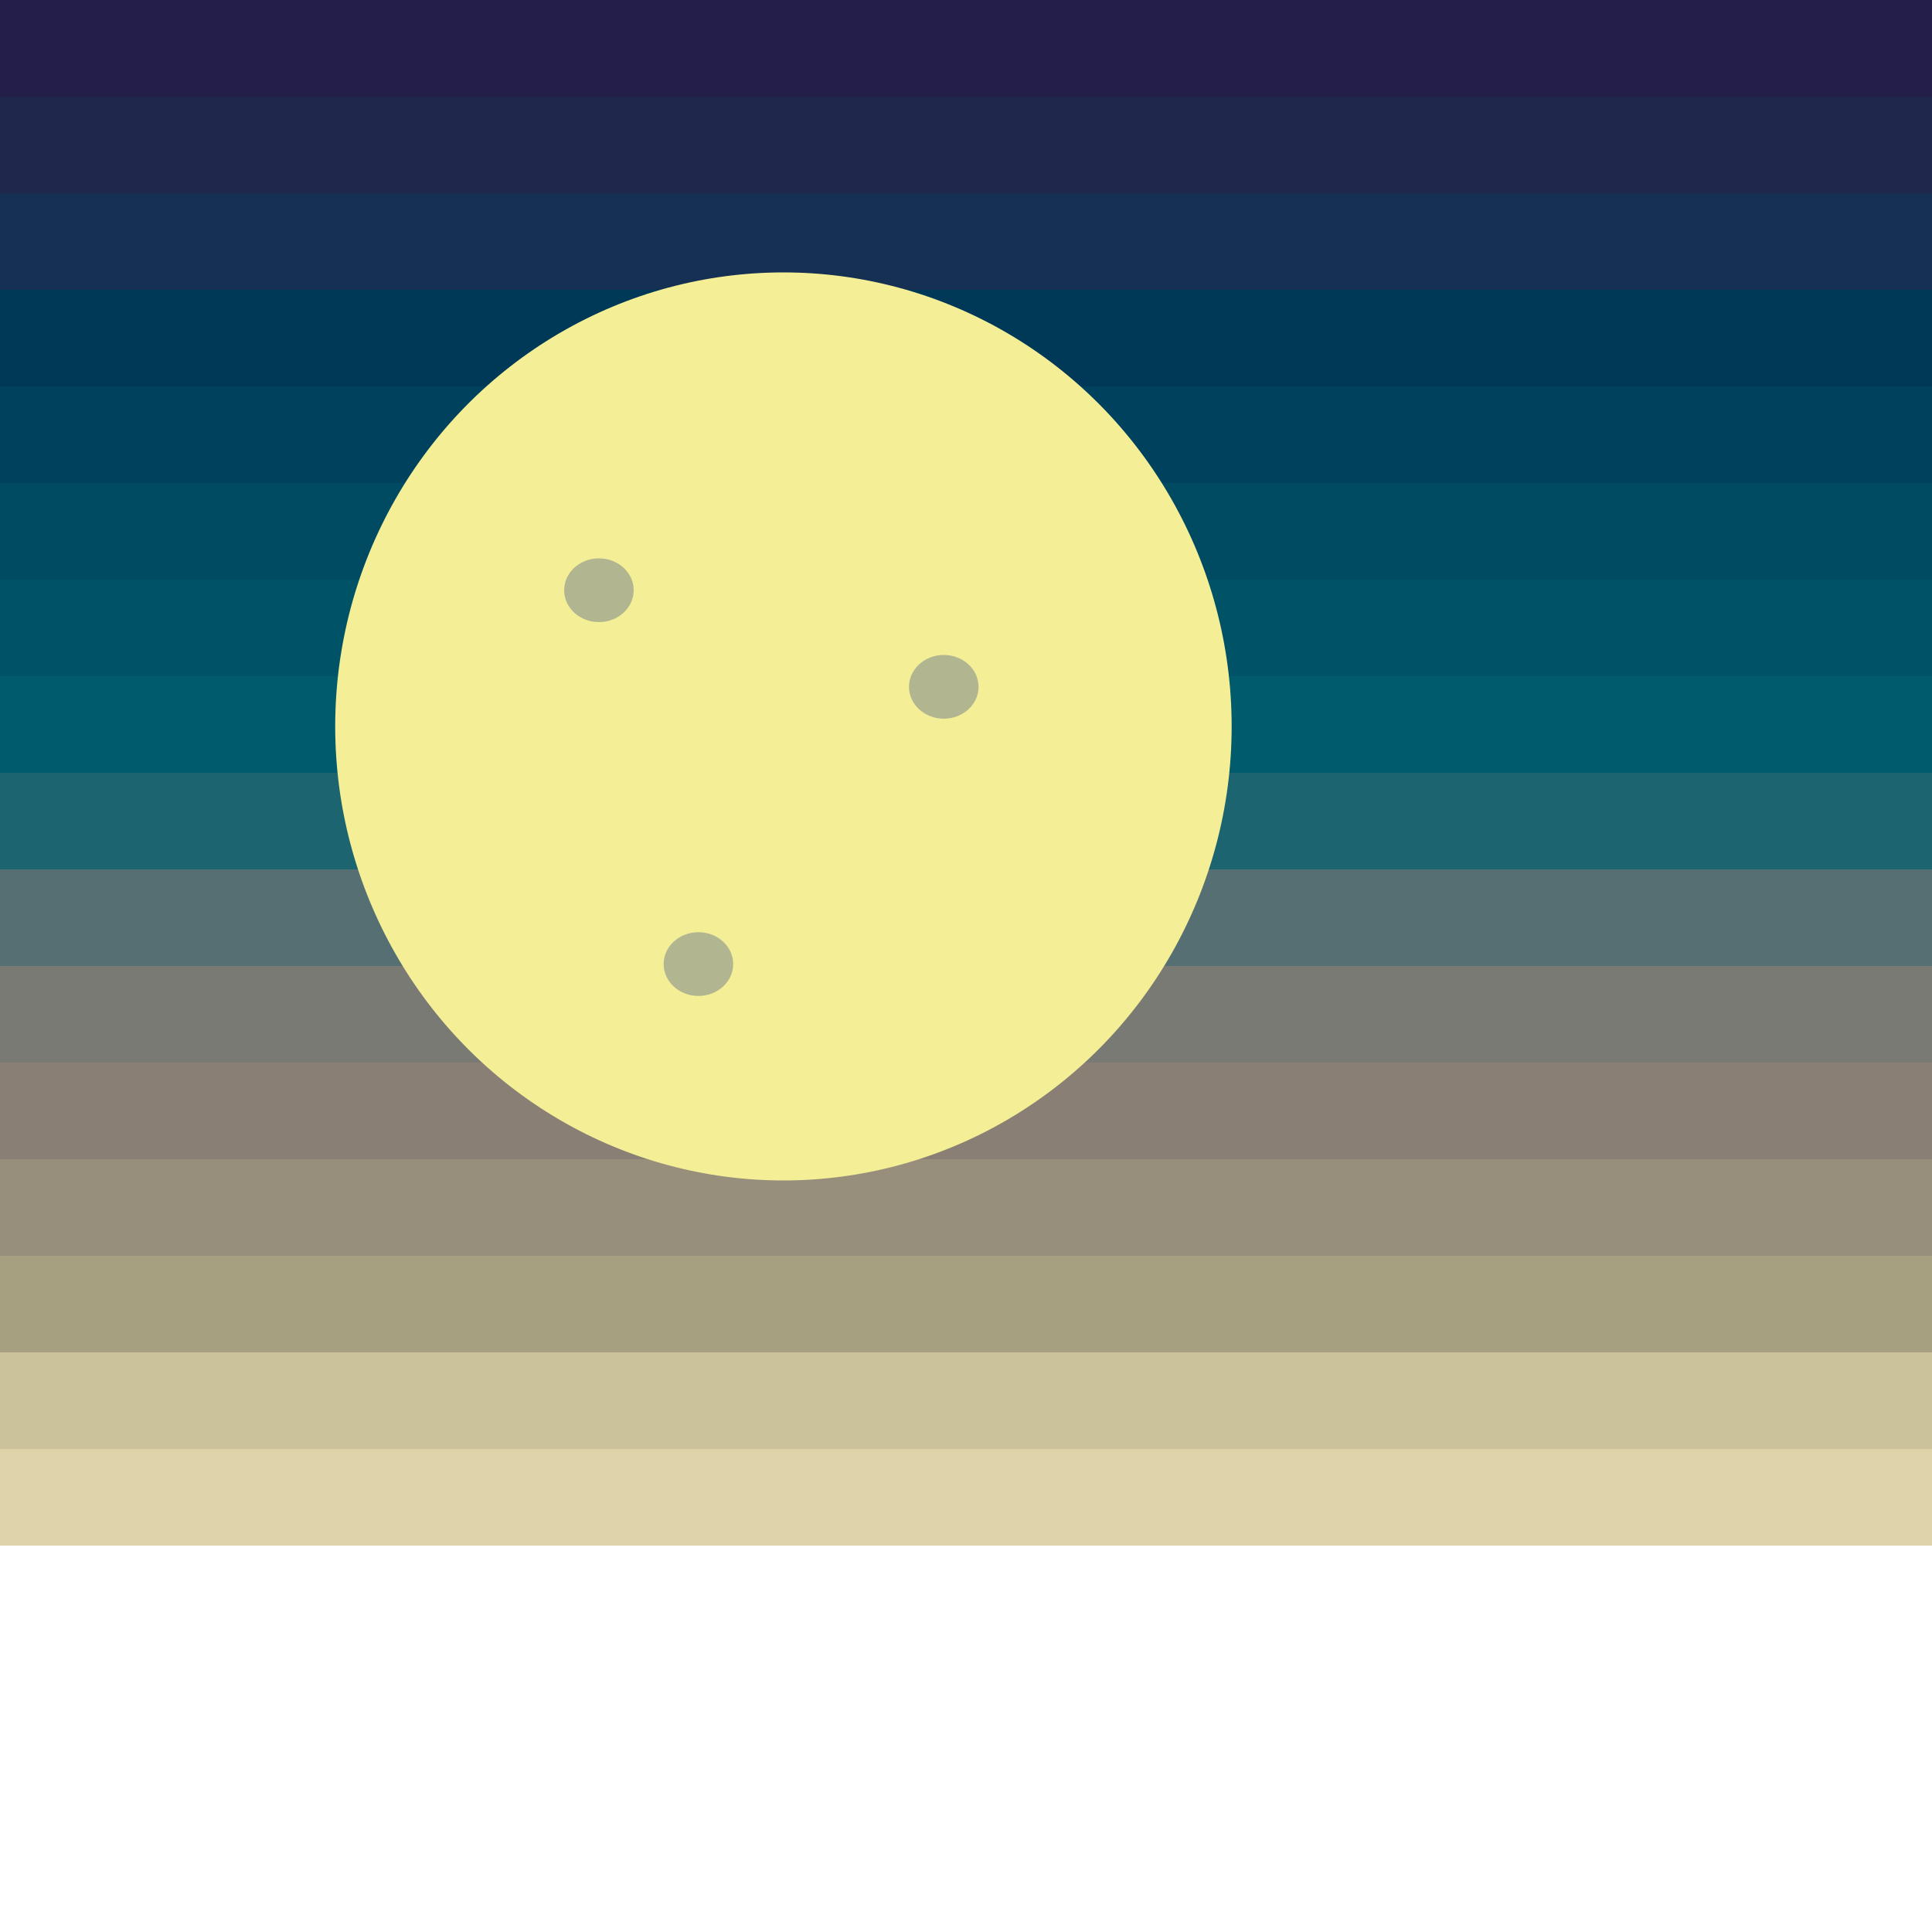 <?xml version="1.0" encoding="UTF-8"?>
<svg id="EInfärben" xmlns="http://www.w3.org/2000/svg" version="1.1" viewBox="0 0 20 20">
  <defs>
    <style>
      .cls-1 {
        fill: #978f7b;
      }

      .cls-1, .cls-2, .cls-3, .cls-4, .cls-5, .cls-6, .cls-7, .cls-8, .cls-9, .cls-10, .cls-11, .cls-12, .cls-13, .cls-14, .cls-15, .cls-16, .cls-17, .cls-18 {
        stroke-width: 0px;
      }

      .cls-2 {
        fill: #ded3a9;
      }

      .cls-3 {
        fill: #797a74;
      }

      .cls-4 {
        fill: #1f274d;
      }

      .cls-5 {
        fill: #241f4a;
      }

      .cls-6 {
        fill: #556f72;
      }

      .cls-7 {
        fill: #005b6c;
      }

      .cls-8 {
        fill: #003958;
      }

      .cls-9 {
        fill: #b1b691;
      }

      .cls-10 {
        fill: #897f74;
      }

      .cls-11 {
        fill: #153052;
      }

      .cls-12 {
        fill: #a6a081;
      }

      .cls-13 {
        fill: #cbc19b;
      }

      .cls-14 {
        fill: #f4ef96;
      }

      .cls-15 {
        fill: #004a62;
      }

      .cls-16 {
        fill: #00425d;
      }

      .cls-17 {
        fill: #005367;
      }

      .cls-18 {
        fill: #1c646f;
      }
    </style>
  </defs>
  <g id="Einfärben-2" data-name="Einfärben">
    <g>
      <rect class="cls-2" x="18" y="15" width="1" height="1"/>
      <rect class="cls-2" x="16" y="15" width="1" height="1"/>
      <rect class="cls-2" x="17" y="15" width="1" height="1"/>
      <rect class="cls-2" x="15" y="15" width="1" height="1"/>
      <rect class="cls-2" x="14" y="15" width="1" height="1"/>
      <rect class="cls-2" x="13" y="15" width="1" height="1"/>
      <rect class="cls-2" x="12" y="15" width="1" height="1"/>
      <rect class="cls-2" x="11" y="15" width="1" height="1"/>
      <rect class="cls-2" x="10" y="15" width="1" height="1"/>
      <rect class="cls-2" x="8" y="15" width="1" height="1"/>
      <rect class="cls-2" x="9" y="15" width="1" height="1"/>
      <rect class="cls-2" x="7" y="15" width="1" height="1"/>
      <rect class="cls-2" x="5" y="15" width="1" height="1"/>
      <rect class="cls-2" x="6" y="15" width="1" height="1"/>
      <rect class="cls-2" x="4" y="15" width="1" height="1"/>
      <rect class="cls-2" x="3" y="15" width="1" height="1"/>
      <rect class="cls-2" y="15" width="1" height="1"/>
      <rect class="cls-2" x="2" y="15" width="1" height="1"/>
      <rect class="cls-2" x="1" y="15" width="1" height="1"/>
      <rect class="cls-2" x="19" y="15" width="1" height="1"/>
      <rect class="cls-13" x="18" y="14" width="1" height="1"/>
      <rect class="cls-13" x="15" y="14" width="1" height="1"/>
      <rect class="cls-13" x="16" y="14" width="1" height="1"/>
      <rect class="cls-13" x="17" y="14" width="1" height="1"/>
      <rect class="cls-13" x="13" y="14" width="1" height="1"/>
      <rect class="cls-13" x="11" y="14" width="1" height="1"/>
      <rect class="cls-13" x="14" y="14" width="1" height="1"/>
      <rect class="cls-13" x="12" y="14" width="1" height="1"/>
      <rect class="cls-13" x="8" y="14" width="1" height="1"/>
      <rect class="cls-13" x="10" y="14" width="1" height="1"/>
      <rect class="cls-13" x="9" y="14" width="1" height="1"/>
      <rect class="cls-13" x="5" y="14" width="1" height="1"/>
      <rect class="cls-13" x="6" y="14" width="1" height="1"/>
      <rect class="cls-13" x="7" y="14" width="1" height="1"/>
      <rect class="cls-13" x="4" y="14" width="1" height="1"/>
      <rect class="cls-13" x="3" y="14" width="1" height="1"/>
      <rect class="cls-13" y="14" width="1" height="1"/>
      <rect class="cls-13" x="1" y="14" width="1" height="1"/>
      <rect class="cls-13" x="2" y="14" width="1" height="1"/>
      <rect class="cls-13" x="19" y="14" width="1" height="1"/>
      <rect class="cls-12" x="18" y="13" width="1" height="1"/>
      <rect class="cls-12" x="16" y="13" width="1" height="1"/>
      <rect class="cls-12" x="15" y="13" width="1" height="1"/>
      <rect class="cls-12" x="17" y="13" width="1" height="1"/>
      <rect class="cls-12" x="13" y="13" width="1" height="1"/>
      <rect class="cls-12" x="12" y="13" width="1" height="1"/>
      <rect class="cls-12" x="14" y="13" width="1" height="1"/>
      <rect class="cls-12" x="11" y="13" width="1" height="1"/>
      <rect class="cls-12" x="9" y="13" width="1" height="1"/>
      <rect class="cls-12" x="8" y="13" width="1" height="1"/>
      <rect class="cls-12" x="10" y="13" width="1" height="1"/>
      <rect class="cls-12" x="7" y="13" width="1" height="1"/>
      <rect class="cls-12" x="6" y="13" width="1" height="1"/>
      <rect class="cls-12" x="5" y="13" width="1" height="1"/>
      <rect class="cls-12" x="3" y="13" width="1" height="1"/>
      <rect class="cls-12" x="4" y="13" width="1" height="1"/>
      <rect class="cls-12" x="2" y="13" width="1" height="1"/>
      <rect class="cls-12" x="1" y="13" width="1" height="1"/>
      <rect class="cls-12" y="13" width="1" height="1"/>
      <rect class="cls-12" x="19" y="13" width="1" height="1"/>
      <rect class="cls-1" x="18" y="12" width="1" height="1"/>
      <rect class="cls-1" x="16" y="12" width="1" height="1"/>
      <rect class="cls-1" x="15" y="12" width="1" height="1"/>
      <rect class="cls-1" x="17" y="12" width="1" height="1"/>
      <rect class="cls-1" x="14" y="12" width="1" height="1"/>
      <rect class="cls-1" x="12" y="12" width="1" height="1"/>
      <rect class="cls-1" x="13" y="12" width="1" height="1"/>
      <rect class="cls-1" x="11" y="12" width="1" height="1"/>
      <rect class="cls-1" x="8" y="12" width="1" height="1"/>
      <rect class="cls-1" x="9" y="12" width="1" height="1"/>
      <rect class="cls-1" x="10" y="12" width="1" height="1"/>
      <rect class="cls-1" x="5" y="12" width="1" height="1"/>
      <rect class="cls-1" x="7" y="12" width="1" height="1"/>
      <rect class="cls-1" x="6" y="12" width="1" height="1"/>
      <rect class="cls-1" x="3" y="12" width="1" height="1"/>
      <rect class="cls-1" x="4" y="12" width="1" height="1"/>
      <rect class="cls-1" x="2" y="12" width="1" height="1"/>
      <rect class="cls-1" y="12" width="1" height="1"/>
      <rect class="cls-1" x="1" y="12" width="1" height="1"/>
      <rect class="cls-1" x="19" y="12" width="1" height="1"/>
      <rect class="cls-10" x="18" y="11" width="1" height="1"/>
      <rect class="cls-10" x="15" y="11" width="1" height="1"/>
      <rect class="cls-10" x="16" y="11" width="1" height="1"/>
      <rect class="cls-10" x="17" y="11" width="1" height="1"/>
      <rect class="cls-10" x="14" y="11" width="1" height="1"/>
      <rect class="cls-10" x="13" y="11" width="1" height="1"/>
      <rect class="cls-10" x="12" y="11" width="1" height="1"/>
      <rect class="cls-10" x="11" y="11" width="1" height="1"/>
      <rect class="cls-10" x="10" y="11" width="1" height="1"/>
      <rect class="cls-10" x="8" y="11" width="1" height="1"/>
      <rect class="cls-10" x="9" y="11" width="1" height="1"/>
      <rect class="cls-10" x="5" y="11" width="1" height="1"/>
      <rect class="cls-10" x="7" y="11" width="1" height="1"/>
      <rect class="cls-10" x="6" y="11" width="1" height="1"/>
      <rect class="cls-10" x="3" y="11" width="1" height="1"/>
      <rect class="cls-10" x="4" y="11" width="1" height="1"/>
      <rect class="cls-10" y="11" width="1" height="1"/>
      <rect class="cls-10" x="1" y="11" width="1" height="1"/>
      <rect class="cls-10" x="2" y="11" width="1" height="1"/>
      <rect class="cls-10" x="19" y="11" width="1" height="1"/>
      <rect class="cls-3" x="18" y="10" width="1" height="1"/>
      <rect class="cls-3" x="16" y="10" width="1" height="1"/>
      <rect class="cls-3" x="15" y="10" width="1" height="1"/>
      <rect class="cls-3" x="17" y="10" width="1" height="1"/>
      <rect class="cls-3" x="13" y="10" width="1" height="1"/>
      <rect class="cls-3" x="12" y="10" width="1" height="1"/>
      <rect class="cls-3" x="14" y="10" width="1" height="1"/>
      <rect class="cls-3" x="10" y="10" width="1" height="1"/>
      <rect class="cls-3" x="8" y="10" width="1" height="1"/>
      <rect class="cls-3" x="11" y="10" width="1" height="1"/>
      <rect class="cls-3" x="9" y="10" width="1" height="1"/>
      <rect class="cls-3" x="5" y="10" width="1" height="1"/>
      <rect class="cls-3" x="6" y="10" width="1" height="1"/>
      <rect class="cls-3" x="7" y="10" width="1" height="1"/>
      <rect class="cls-3" x="4" y="10" width="1" height="1"/>
      <rect class="cls-3" x="3" y="10" width="1" height="1"/>
      <rect class="cls-3" y="10" width="1" height="1"/>
      <rect class="cls-3" x="2" y="10" width="1" height="1"/>
      <rect class="cls-3" x="1" y="10" width="1" height="1"/>
      <rect class="cls-3" x="19" y="10" width="1" height="1"/>
      <rect class="cls-6" x="18" y="9" width="1" height="1"/>
      <rect class="cls-6" x="16" y="9" width="1" height="1"/>
      <rect class="cls-6" x="15" y="9" width="1" height="1"/>
      <rect class="cls-6" x="17" y="9" width="1" height="1"/>
      <rect class="cls-6" x="13" y="9" width="1" height="1"/>
      <rect class="cls-6" x="14" y="9" width="1" height="1"/>
      <rect class="cls-6" x="12" y="9" width="1" height="1"/>
      <rect class="cls-6" x="9" y="9" width="1" height="1"/>
      <rect class="cls-6" x="10" y="9" width="1" height="1"/>
      <rect class="cls-6" x="8" y="9" width="1" height="1"/>
      <rect class="cls-6" x="11" y="9" width="1" height="1"/>
      <rect class="cls-6" x="7" y="9" width="1" height="1"/>
      <rect class="cls-6" x="6" y="9" width="1" height="1"/>
      <rect class="cls-6" x="5" y="9" width="1" height="1"/>
      <rect class="cls-6" x="3" y="9" width="1" height="1"/>
      <rect class="cls-6" x="4" y="9" width="1" height="1"/>
      <rect class="cls-6" x="2" y="9" width="1" height="1"/>
      <rect class="cls-6" x="1" y="9" width="1" height="1"/>
      <rect class="cls-6" y="9" width="1" height="1"/>
      <rect class="cls-6" x="19" y="9" width="1" height="1"/>
      <rect class="cls-18" x="18" y="8" width="1" height="1"/>
      <rect class="cls-18" x="15" y="8" width="1" height="1"/>
      <rect class="cls-18" x="16" y="8" width="1" height="1"/>
      <rect class="cls-18" x="17" y="8" width="1" height="1"/>
      <rect class="cls-18" x="13" y="8" width="1" height="1"/>
      <rect class="cls-18" x="14" y="8" width="1" height="1"/>
      <rect class="cls-18" x="12" y="8" width="1" height="1"/>
      <rect class="cls-18" x="8" y="8" width="1" height="1"/>
      <rect class="cls-18" x="9" y="8" width="1" height="1"/>
      <rect class="cls-18" x="11" y="8" width="1" height="1"/>
      <rect class="cls-18" x="10" y="8" width="1" height="1"/>
      <rect class="cls-18" x="7" y="8" width="1" height="1"/>
      <rect class="cls-18" x="5" y="8" width="1" height="1"/>
      <rect class="cls-18" x="6" y="8" width="1" height="1"/>
      <rect class="cls-18" x="4" y="8" width="1" height="1"/>
      <rect class="cls-18" x="3" y="8" width="1" height="1"/>
      <rect class="cls-18" x="2" y="8" width="1" height="1"/>
      <rect class="cls-18" y="8" width="1" height="1"/>
      <rect class="cls-18" x="1" y="8" width="1" height="1"/>
      <rect class="cls-18" x="19" y="8" width="1" height="1"/>
      <rect class="cls-7" x="18" y="7" width="1" height="1"/>
      <rect class="cls-7" x="17" y="7" width="1" height="1"/>
      <rect class="cls-7" x="16" y="7" width="1" height="1"/>
      <rect class="cls-7" x="15" y="7" width="1" height="1"/>
      <rect class="cls-7" x="12" y="7" width="1" height="1"/>
      <rect class="cls-7" x="13" y="7" width="1" height="1"/>
      <rect class="cls-7" x="14" y="7" width="1" height="1"/>
      <rect class="cls-7" x="10" y="7" width="1" height="1"/>
      <rect class="cls-7" x="9" y="7" width="1" height="1"/>
      <rect class="cls-7" x="8" y="7" width="1" height="1"/>
      <rect class="cls-7" x="11" y="7" width="1" height="1"/>
      <rect class="cls-7" x="7" y="7" width="1" height="1"/>
      <rect class="cls-7" x="5" y="7" width="1" height="1"/>
      <rect class="cls-7" x="6" y="7" width="1" height="1"/>
      <rect class="cls-7" x="3" y="7" width="1" height="1"/>
      <rect class="cls-7" x="4" y="7" width="1" height="1"/>
      <rect class="cls-7" x="2" y="7" width="1" height="1"/>
      <rect class="cls-7" y="7" width="1" height="1"/>
      <rect class="cls-7" x="1" y="7" width="1" height="1"/>
      <rect class="cls-7" x="19" y="7" width="1" height="1"/>
      <rect class="cls-17" x="18" y="6" width="1" height="1"/>
      <rect class="cls-17" x="16" y="6" width="1" height="1"/>
      <rect class="cls-17" x="15" y="6" width="1" height="1"/>
      <rect class="cls-17" x="17" y="6" width="1" height="1"/>
      <rect class="cls-17" x="14" y="6" width="1" height="1"/>
      <rect class="cls-17" x="13" y="6" width="1" height="1"/>
      <rect class="cls-17" x="12" y="6" width="1" height="1"/>
      <rect class="cls-17" x="10" y="6" width="1" height="1"/>
      <rect class="cls-17" x="9" y="6" width="1" height="1"/>
      <rect class="cls-17" x="11" y="6" width="1" height="1"/>
      <rect class="cls-17" x="6" y="6" width="1" height="1"/>
      <rect class="cls-17" x="5" y="6" width="1" height="1"/>
      <rect class="cls-17" x="7" y="6" width="1" height="1"/>
      <rect class="cls-17" x="8" y="6" width="1" height="1"/>
      <rect class="cls-17" x="3" y="6" width="1" height="1"/>
      <rect class="cls-17" x="4" y="6" width="1" height="1"/>
      <rect class="cls-17" x="2" y="6" width="1" height="1"/>
      <rect class="cls-17" y="6" width="1" height="1"/>
      <rect class="cls-17" x="1" y="6" width="1" height="1"/>
      <rect class="cls-17" x="19" y="6" width="1" height="1"/>
      <rect class="cls-15" x="18" y="5" width="1" height="1"/>
      <rect class="cls-15" x="17" y="5" width="1" height="1"/>
      <rect class="cls-15" x="16" y="5" width="1" height="1"/>
      <rect class="cls-15" x="15" y="5" width="1" height="1"/>
      <rect class="cls-15" x="12" y="5" width="1" height="1"/>
      <rect class="cls-15" x="13" y="5" width="1" height="1"/>
      <rect class="cls-15" x="14" y="5" width="1" height="1"/>
      <rect class="cls-15" x="9" y="5" width="1" height="1"/>
      <rect class="cls-15" x="11" y="5" width="1" height="1"/>
      <rect class="cls-15" x="10" y="5" width="1" height="1"/>
      <rect class="cls-15" x="6" y="5" width="1" height="1"/>
      <rect class="cls-15" x="5" y="5" width="1" height="1"/>
      <rect class="cls-15" x="7" y="5" width="1" height="1"/>
      <rect class="cls-15" x="8" y="5" width="1" height="1"/>
      <rect class="cls-15" x="4" y="5" width="1" height="1"/>
      <rect class="cls-15" x="3" y="5" width="1" height="1"/>
      <rect class="cls-15" x="1" y="5" width="1" height="1"/>
      <rect class="cls-15" y="5" width="1" height="1"/>
      <rect class="cls-15" x="2" y="5" width="1" height="1"/>
      <rect class="cls-15" x="19" y="5" width="1" height="1"/>
      <rect class="cls-16" x="18" y="4" width="1" height="1"/>
      <rect class="cls-16" x="15" y="4" width="1" height="1"/>
      <rect class="cls-16" x="16" y="4" width="1" height="1"/>
      <rect class="cls-16" x="17" y="4" width="1" height="1"/>
      <rect class="cls-16" x="13" y="4" width="1" height="1"/>
      <rect class="cls-16" x="12" y="4" width="1" height="1"/>
      <rect class="cls-16" x="14" y="4" width="1" height="1"/>
      <rect class="cls-16" x="9" y="4" width="1" height="1"/>
      <rect class="cls-16" x="11" y="4" width="1" height="1"/>
      <rect class="cls-16" x="10" y="4" width="1" height="1"/>
      <rect class="cls-16" x="5" y="4" width="1" height="1"/>
      <rect class="cls-16" x="6" y="4" width="1" height="1"/>
      <rect class="cls-16" x="7" y="4" width="1" height="1"/>
      <rect class="cls-16" x="8" y="4" width="1" height="1"/>
      <rect class="cls-16" x="4" y="4" width="1" height="1"/>
      <rect class="cls-16" x="3" y="4" width="1" height="1"/>
      <rect class="cls-16" x="2" y="4" width="1" height="1"/>
      <rect class="cls-16" y="4" width="1" height="1"/>
      <rect class="cls-16" x="1" y="4" width="1" height="1"/>
      <rect class="cls-16" x="19" y="4" width="1" height="1"/>
      <rect class="cls-8" x="18" y="3" width="1" height="1"/>
      <rect class="cls-8" x="16" y="3" width="1" height="1"/>
      <rect class="cls-8" x="17" y="3" width="1" height="1"/>
      <rect class="cls-8" x="15" y="3" width="1" height="1"/>
      <rect class="cls-8" x="13" y="3" width="1" height="1"/>
      <rect class="cls-8" x="12" y="3" width="1" height="1"/>
      <rect class="cls-8" x="14" y="3" width="1" height="1"/>
      <rect class="cls-8" x="10" y="3" width="1" height="1"/>
      <rect class="cls-8" x="9" y="3" width="1" height="1"/>
      <rect class="cls-8" x="11" y="3" width="1" height="1"/>
      <rect class="cls-8" x="6" y="3" width="1" height="1"/>
      <rect class="cls-8" x="8" y="3" width="1" height="1"/>
      <rect class="cls-8" x="5" y="3" width="1" height="1"/>
      <rect class="cls-8" x="7" y="3" width="1" height="1"/>
      <rect class="cls-8" x="3" y="3" width="1" height="1"/>
      <rect class="cls-8" x="4" y="3" width="1" height="1"/>
      <rect class="cls-8" x="1" y="3" width="1" height="1"/>
      <rect class="cls-8" x="2" y="3" width="1" height="1"/>
      <rect class="cls-8" y="3" width="1" height="1"/>
      <rect class="cls-8" x="19" y="3" width="1" height="1"/>
      <rect class="cls-11" x="18" y="2" width="1" height="1"/>
      <rect class="cls-11" x="15" y="2" width="1" height="1"/>
      <rect class="cls-11" x="17" y="2" width="1" height="1"/>
      <rect class="cls-11" x="16" y="2" width="1" height="1"/>
      <rect class="cls-11" x="14" y="2" width="1" height="1"/>
      <rect class="cls-11" x="13" y="2" width="1" height="1"/>
      <rect class="cls-11" x="12" y="2" width="1" height="1"/>
      <rect class="cls-11" x="10" y="2" width="1" height="1"/>
      <rect class="cls-11" x="11" y="2" width="1" height="1"/>
      <rect class="cls-11" x="9" y="2" width="1" height="1"/>
      <rect class="cls-11" x="8" y="2" width="1" height="1"/>
      <rect class="cls-11" x="7" y="2" width="1" height="1"/>
      <rect class="cls-11" x="6" y="2" width="1" height="1"/>
      <rect class="cls-11" x="4" y="2" width="1" height="1"/>
      <rect class="cls-11" x="3" y="2" width="1" height="1"/>
      <rect class="cls-11" x="5" y="2" width="1" height="1"/>
      <rect class="cls-11" x="2" y="2" width="1" height="1"/>
      <rect class="cls-11" x="1" y="2" width="1" height="1"/>
      <rect class="cls-11" y="2" width="1" height="1"/>
      <rect class="cls-11" x="19" y="2" width="1" height="1"/>
      <rect class="cls-4" x="18" y="1" width="1" height="1"/>
      <rect class="cls-4" x="16" y="1" width="1" height="1"/>
      <rect class="cls-4" x="17" y="1" width="1" height="1"/>
      <rect class="cls-4" x="15" y="1" width="1" height="1"/>
      <rect class="cls-4" x="14" y="1" width="1" height="1"/>
      <rect class="cls-4" x="13" y="1" width="1" height="1"/>
      <rect class="cls-4" x="12" y="1" width="1" height="1"/>
      <rect class="cls-4" x="11" y="1" width="1" height="1"/>
      <rect class="cls-4" x="10" y="1" width="1" height="1"/>
      <rect class="cls-4" x="9" y="1" width="1" height="1"/>
      <rect class="cls-4" x="6" y="1" width="1" height="1"/>
      <rect class="cls-4" x="8" y="1" width="1" height="1"/>
      <rect class="cls-4" x="7" y="1" width="1" height="1"/>
      <rect class="cls-4" x="4" y="1" width="1" height="1"/>
      <rect class="cls-4" x="3" y="1" width="1" height="1"/>
      <rect class="cls-4" x="5" y="1" width="1" height="1"/>
      <rect class="cls-4" x="1" y="1" width="1" height="1"/>
      <rect class="cls-4" x="2" y="1" width="1" height="1"/>
      <rect class="cls-4" y="1" width="1" height="1"/>
      <rect class="cls-4" x="19" y="1" width="1" height="1"/>
      <rect class="cls-5" x="18" width="1" height="1"/>
      <rect class="cls-5" x="16" width="1" height="1"/>
      <rect class="cls-5" x="15" width="1" height="1"/>
      <rect class="cls-5" x="17" width="1" height="1"/>
      <rect class="cls-5" x="12" width="1" height="1"/>
      <rect class="cls-5" x="13" width="1" height="1"/>
      <rect class="cls-5" x="14" width="1" height="1"/>
      <rect class="cls-5" x="11" width="1" height="1"/>
      <rect class="cls-5" x="9" width="1" height="1"/>
      <rect class="cls-5" x="10" width="1" height="1"/>
      <rect class="cls-5" x="8" width="1" height="1"/>
      <rect class="cls-5" x="6" width="1" height="1"/>
      <rect class="cls-5" x="7" width="1" height="1"/>
      <rect class="cls-5" x="4" width="1" height="1"/>
      <rect class="cls-5" x="3" width="1" height="1"/>
      <rect class="cls-5" x="5" width="1" height="1"/>
      <rect class="cls-5" width="1" height="1"/>
      <rect class="cls-5" x="2" width="1" height="1"/>
      <rect class="cls-5" x="1" width="1" height="1"/>
      <rect class="cls-5" x="19" width="1" height="1"/>
    </g>
  </g>
  <ellipse class="cls-14" cx="8.11" cy="7.52" rx="4.64" ry="4.7"/>
  <ellipse class="cls-9" cx="6.2" cy="6.11" rx=".36" ry=".33"/>
  <ellipse class="cls-9" cx="9.77" cy="7.11" rx=".36" ry=".33"/>
  <ellipse class="cls-9" cx="7.23" cy="9.98" rx=".36" ry=".33"/>
</svg>